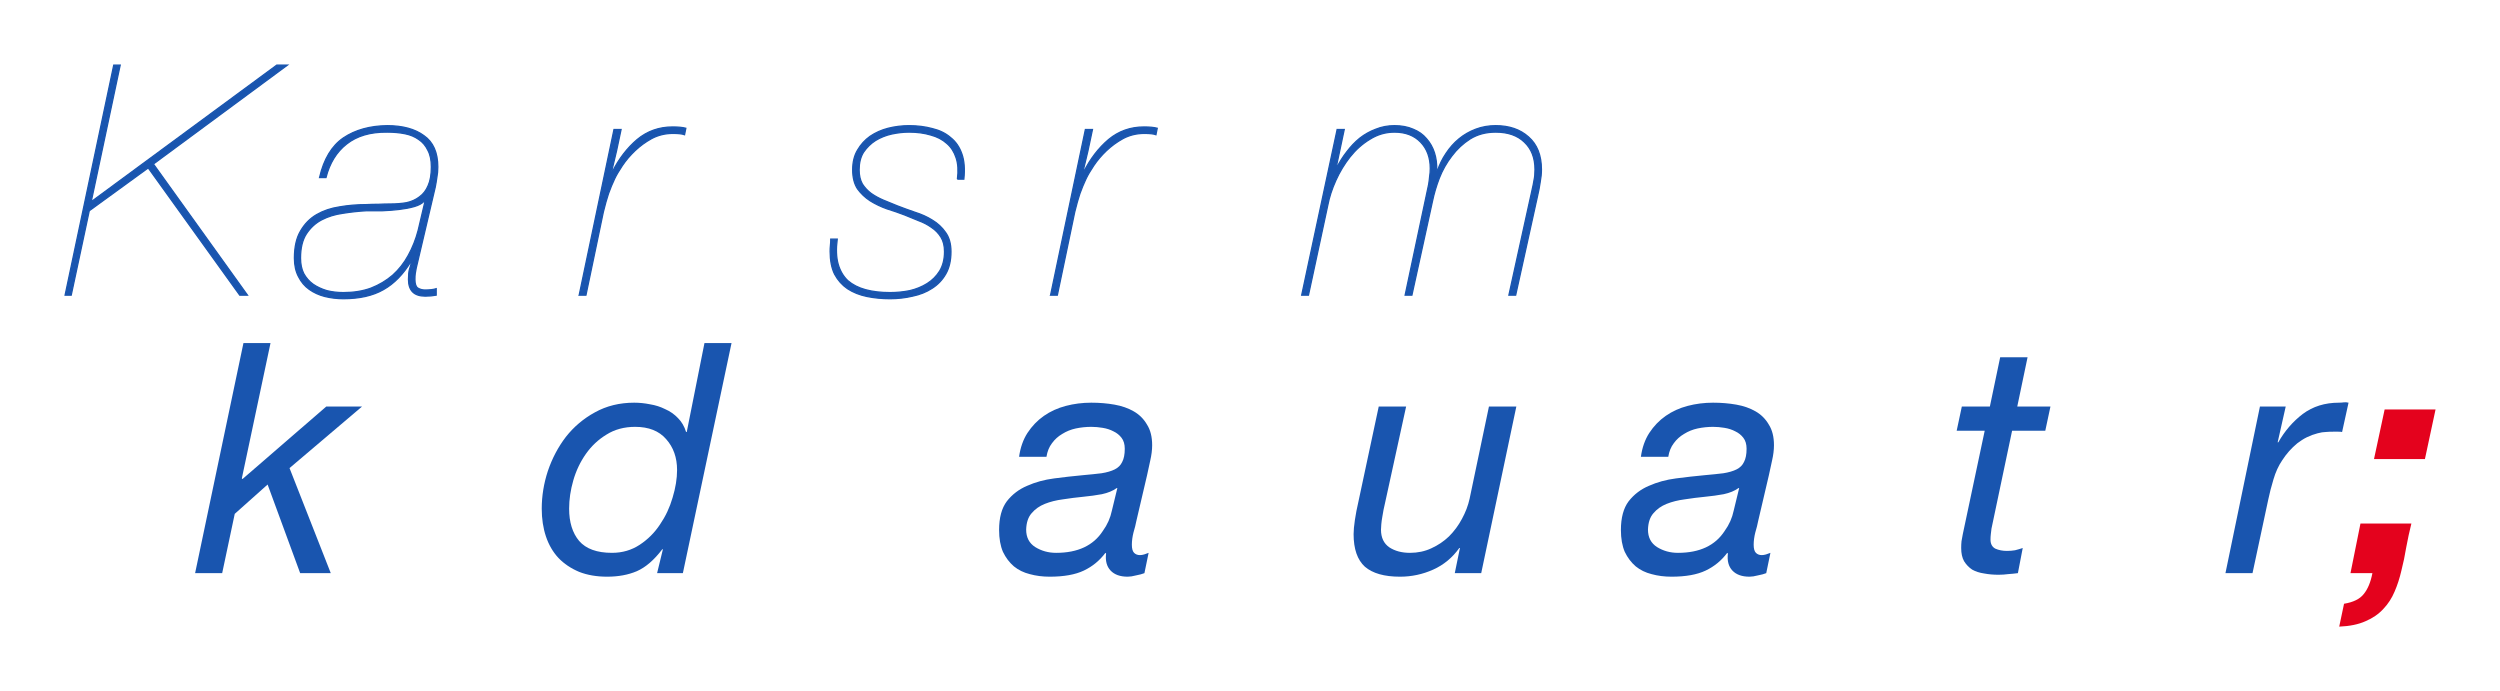 <?xml version="1.0" encoding="UTF-8" standalone="no"?>
<!-- Created with Inkscape (http://www.inkscape.org/) -->

<svg
   xmlns:osb="http://www.openswatchbook.org/uri/2009/osb"
   xmlns:dc="http://purl.org/dc/elements/1.1/"
   xmlns:cc="http://creativecommons.org/ns#"
   xmlns:rdf="http://www.w3.org/1999/02/22-rdf-syntax-ns#"
   xmlns:svg="http://www.w3.org/2000/svg"
   xmlns="http://www.w3.org/2000/svg"
   xmlns:xlink="http://www.w3.org/1999/xlink"
   xmlns:sodipodi="http://sodipodi.sourceforge.net/DTD/sodipodi-0.dtd"
   xmlns:inkscape="http://www.inkscape.org/namespaces/inkscape"
   width="387.913"
   height="107.232"
   viewBox="0 0 387.913 107.232"
   id="svg2"
   version="1.1"
   inkscape:version="0.91 r13725"
   sodipodi:docname="AB logo path.svg">
  <defs
     id="defs4">
    <linearGradient
       id="AB_red"
       osb:paint="solid">
      <stop
         style="stop-color:#e4021d;stop-opacity:1;"
         offset="0"
         id="stop4211" />
    </linearGradient>
    <linearGradient
       id="linearGradient4203"
       osb:paint="solid">
      <stop
         style="stop-color:#db001a;stop-opacity:1;"
         offset="0"
         id="stop4205" />
    </linearGradient>
    <linearGradient
       id="linearGradient4179"
       osb:paint="solid">
      <stop
         style="stop-color:#000000;stop-opacity:1;"
         offset="0"
         id="stop4181" />
    </linearGradient>
    <linearGradient
       id="AB_blue"
       osb:paint="solid">
      <stop
         style="stop-color:#1955af;stop-opacity:1;"
         offset="0"
         id="stop4173" />
    </linearGradient>
    <linearGradient
       inkscape:collect="always"
       xlink:href="#AB_blue"
       id="linearGradient4315"
       gradientUnits="userSpaceOnUse"
       gradientTransform="translate(-0.707,0)"
       x1="401.932"
       y1="533.241"
       x2="654.653"
       y2="533.241" />
    <linearGradient
       inkscape:collect="always"
       xlink:href="#AB_blue"
       id="linearGradient4317"
       gradientUnits="userSpaceOnUse"
       gradientTransform="translate(-0.707,0)"
       x1="401.932"
       y1="533.241"
       x2="654.653"
       y2="533.241" />
    <linearGradient
       inkscape:collect="always"
       xlink:href="#AB_blue"
       id="linearGradient4319"
       gradientUnits="userSpaceOnUse"
       gradientTransform="translate(0,0.013)"
       x1="421.499"
       y1="576.16"
       x2="755.638"
       y2="576.16" />
    <linearGradient
       inkscape:collect="always"
       xlink:href="#AB_red"
       id="linearGradient4321"
       gradientUnits="userSpaceOnUse"
       gradientTransform="translate(2,0)"
       x1="752.188"
       y1="585.398"
       x2="767.138"
       y2="585.398" />
  </defs>
  <sodipodi:namedview
     id="base"
     pagecolor="#ffffff"
     bordercolor="#666666"
     borderopacity="1.0"
     inkscape:pageopacity="0.0"
     inkscape:pageshadow="2"
     inkscape:zoom="1.4142136"
     inkscape:cx="208.6365"
     inkscape:cy="33.261024"
     inkscape:document-units="px"
     inkscape:current-layer="layer1"
     showgrid="false"
     inkscape:window-width="1219"
     inkscape:window-height="756"
     inkscape:window-x="61"
     inkscape:window-y="0"
     inkscape:window-maximized="1"
     units="px"
     fit-margin-top="10"
     fit-margin-left="10"
     fit-margin-right="10"
     fit-margin-bottom="10"
     inkscape:showpageshadow="true"
     showborder="true" />
  <g
     inkscape:label="Layer 1"
     inkscape:groupmode="layer"
     id="layer1"
     transform="translate(-391.225,-505.016)">
    <g
       style="font-style:italic;font-variant:normal;font-weight:100;font-stretch:normal;font-size:50px;line-height:125%;font-family:'Helvetica Neue';-inkscape-font-specification:'Helvetica Neue, Thin Italic';text-align:start;letter-spacing:0px;word-spacing:0px;writing-mode:lr-tb;text-anchor:start;fill:url(#linearGradient4315);fill-opacity:1;stroke:url(#linearGradient4317);stroke-width:0.2;stroke-linecap:butt;stroke-linejoin:miter;stroke-miterlimit:4;stroke-dasharray:none;stroke-opacity:1"
       id="text3336">
      <path
         d="m 405.075,537.716 9.15,-6.65 14.2,19.75 1.2,0 -14.6,-20.35 20.8,-15.35 -1.65,0 -28.8,21.2 4.5,-21.2 -1,0 -7.55,35.7 0.95,0 2.8,-13.1 z"
         style="font-style:italic;font-variant:normal;font-weight:100;font-stretch:normal;font-size:50px;line-height:125%;font-family:'Helvetica Neue';-inkscape-font-specification:'Helvetica Neue, Thin Italic';text-align:start;writing-mode:lr-tb;text-anchor:start;fill:url(#linearGradient4315);fill-opacity:1;stroke:url(#linearGradient4317);stroke-width:0.2;stroke-linejoin:miter;stroke-miterlimit:4;stroke-dasharray:none;stroke-opacity:1"
         id="path4717" />
      <path
         d="m 430.313,550.816 1.05,0 7.5,-35.7 -1.1,0 -7.45,35.7 z"
         style="font-style:italic;font-variant:normal;font-weight:100;font-stretch:normal;font-size:50px;line-height:125%;font-family:'Helvetica Neue';-inkscape-font-specification:'Helvetica Neue, Thin Italic';text-align:start;writing-mode:lr-tb;text-anchor:start;fill:url(#linearGradient4315);fill-opacity:1;stroke:url(#linearGradient4317);stroke-width:0.2;stroke-linejoin:miter;stroke-miterlimit:4;stroke-dasharray:none;stroke-opacity:1"
         id="path4719" />
      <path
         d="m 440.806,532.566 1,0 q 0.85,-3.35 3.2,-5.2 2.4,-1.9 6.3,-1.85 1.5,0 2.75,0.25 1.25,0.25 2.15,0.9 0.9,0.6 1.4,1.65 0.55,1 0.55,2.6 0,1.8 -0.5,2.9 -0.45,1.1 -1.35,1.75 -0.85,0.65 -2,0.9 -1.15,0.2 -2.5,0.2 -0.9,0 -1.85,0.05 -0.9,0 -1.9,0.05 -2.15,0 -4.15,0.35 -2,0.3 -3.55,1.2 -1.55,0.9 -2.5,2.55 -0.95,1.6 -0.95,4.2 0,1.7 0.65,2.9 0.6,1.2 1.65,1.95 1.05,0.75 2.4,1.1 1.4,0.35 2.9,0.35 3.75,0 6.2,-1.4 2.5,-1.4 4.3,-4.4 l 0.1,0 q -0.15,0.65 -0.35,1.25 -0.15,0.55 -0.15,1.55 0,2.6 2.6,2.6 0.9,0 1.7,-0.15 l 0,-1 q -0.65,0.2 -1.75,0.2 -0.6,0 -1.1,-0.3 -0.45,-0.3 -0.45,-1.35 0,-0.55 0.05,-0.9 0.05,-0.4 0.15,-0.85 l 2.95,-12.55 q 0.15,-0.75 0.25,-1.5 0.15,-0.75 0.15,-1.65 0,-3.35 -2.15,-4.85 -2.1,-1.55 -5.7,-1.55 -4.05,0.05 -6.8,1.9 -2.7,1.85 -3.7,6.15 z m 16.35,3.75 -1.05,4.45 q -0.55,2.1 -1.55,3.9 -0.95,1.75 -2.4,3.05 -1.45,1.25 -3.35,2 -1.9,0.7 -4.3,0.7 -1.35,0 -2.55,-0.3 -1.2,-0.35 -2.15,-1 -0.9,-0.65 -1.45,-1.65 -0.5,-1 -0.5,-2.4 0,-2.35 0.9,-3.75 0.95,-1.45 2.4,-2.2 1.45,-0.75 3.25,-1 1.85,-0.3 3.7,-0.4 1.1,0 2.45,0 1.35,-0.05 2.6,-0.2 1.3,-0.15 2.35,-0.45 1.05,-0.3 1.55,-0.85 l 0.1,0.1 z"
         style="font-style:italic;font-variant:normal;font-weight:100;font-stretch:normal;font-size:50px;line-height:125%;font-family:'Helvetica Neue';-inkscape-font-specification:'Helvetica Neue, Thin Italic';text-align:start;writing-mode:lr-tb;text-anchor:start;fill:url(#linearGradient4315);fill-opacity:1;stroke:url(#linearGradient4317);stroke-width:0.2;stroke-linejoin:miter;stroke-miterlimit:4;stroke-dasharray:none;stroke-opacity:1"
         id="path4721" />
      <path
         d="m 467.629,550.816 1.35,0 14.8,-25.7 -1.15,0 -14.15,24.7 -0.1,0 -4.4,-24.7 -1.05,0 4.7,25.7 z"
         style="font-style:italic;font-variant:normal;font-weight:100;font-stretch:normal;font-size:50px;line-height:125%;font-family:'Helvetica Neue';-inkscape-font-specification:'Helvetica Neue, Thin Italic';text-align:start;writing-mode:lr-tb;text-anchor:start;fill:url(#linearGradient4315);fill-opacity:1;stroke:url(#linearGradient4317);stroke-width:0.2;stroke-linejoin:miter;stroke-miterlimit:4;stroke-dasharray:none;stroke-opacity:1"
         id="path4723" />
      <path
         d="m 481.092,550.816 1.05,0 2.7,-12.9 q 0.4,-1.65 0.8,-2.85 0.45,-1.25 0.95,-2.3 0.4,-0.85 1.2,-2.05 0.8,-1.2 1.95,-2.3 1.15,-1.1 2.6,-1.9 1.5,-0.8 3.3,-0.8 1.25,0 1.8,0.2 l 0.2,-1 q -0.75,-0.2 -2.05,-0.2 -3.15,0 -5.5,1.95 -2.3,1.95 -3.85,5 l -0.1,-0.1 0.75,-3.15 0.7,-3.3 -1.1,0 -5.4,25.7 z"
         style="font-style:italic;font-variant:normal;font-weight:100;font-stretch:normal;font-size:50px;line-height:125%;font-family:'Helvetica Neue';-inkscape-font-specification:'Helvetica Neue, Thin Italic';text-align:start;writing-mode:lr-tb;text-anchor:start;fill:url(#linearGradient4315);fill-opacity:1;stroke:url(#linearGradient4317);stroke-width:0.2;stroke-linejoin:miter;stroke-miterlimit:4;stroke-dasharray:none;stroke-opacity:1"
         id="path4725" />
      <path
         d="m 516.83,537.166 -20.1,0 q 0.45,-2.4 1.4,-4.5 1,-2.1 2.5,-3.7 1.5,-1.6 3.55,-2.5 2.05,-0.95 4.6,-0.95 2.1,0 3.65,0.75 1.55,0.7 2.6,1.95 1.05,1.2 1.55,2.85 0.5,1.65 0.5,3.45 0,0.75 -0.05,1.35 -0.05,0.6 -0.2,1.3 z m -20.3,1 21.35,0 q 0.1,-1.05 0.15,-1.85 0.05,-0.85 0.05,-1.8 0,-2.1 -0.6,-3.9 -0.6,-1.85 -1.75,-3.2 -1.15,-1.35 -2.9,-2.1 -1.75,-0.8 -4.05,-0.8 -3.35,0 -5.9,1.45 -2.5,1.4 -4.2,3.75 -1.65,2.3 -2.5,5.25 -0.8,2.9 -0.8,5.9 0,2.2 0.55,4.15 0.6,1.9 1.8,3.35 1.2,1.4 3,2.2 1.8,0.8 4.2,0.8 4.7,0 7.55,-2.3 2.9,-2.3 4.05,-6.7 l -1.05,0 q -1.15,4.2 -3.85,6.15 -2.7,1.9 -6.75,1.9 -1.2,0 -2.7,-0.35 -1.45,-0.4 -2.75,-1.4 -1.3,-1.05 -2.2,-2.9 -0.85,-1.85 -0.85,-4.85 0,-1.65 0.15,-2.75 z"
         style="font-style:italic;font-variant:normal;font-weight:100;font-stretch:normal;font-size:50px;line-height:125%;font-family:'Helvetica Neue';-inkscape-font-specification:'Helvetica Neue, Thin Italic';text-align:start;writing-mode:lr-tb;text-anchor:start;fill:url(#linearGradient4315);fill-opacity:1;stroke:url(#linearGradient4317);stroke-width:0.2;stroke-linejoin:miter;stroke-miterlimit:4;stroke-dasharray:none;stroke-opacity:1"
         id="path4727" />
      <path
         d="m 539.78,532.816 1,0 q 0.25,-2.35 -0.3,-3.9 -0.55,-1.6 -1.75,-2.55 -1.15,-1 -2.85,-1.4 -1.65,-0.45 -3.6,-0.45 -1.65,0 -3.25,0.4 -1.55,0.4 -2.8,1.25 -1.2,0.85 -1.95,2.15 -0.75,1.25 -0.75,3.05 0,1.8 0.75,2.95 0.8,1.1 1.95,1.85 1.2,0.75 2.6,1.25 1.45,0.45 2.75,0.95 1.1,0.45 2.2,0.9 1.1,0.4 2,1.05 0.9,0.6 1.45,1.5 0.55,0.9 0.55,2.25 0,1.75 -0.75,3 -0.75,1.2 -1.95,1.95 -1.2,0.75 -2.7,1.1 -1.5,0.3 -3.05,0.3 -2.15,0 -3.8,-0.45 -1.65,-0.45 -2.75,-1.4 -1.05,-1 -1.5,-2.55 -0.45,-1.6 -0.15,-3.9 l -1,0 q 0,0.5 -0.05,0.95 -0.05,0.45 -0.05,0.95 0,2.15 0.7,3.55 0.75,1.4 2,2.25 1.3,0.85 3,1.2 1.7,0.35 3.6,0.35 1.8,0 3.5,-0.4 1.7,-0.35 3,-1.2 1.35,-0.85 2.15,-2.25 0.8,-1.4 0.8,-3.45 0,-1.85 -0.85,-3 -0.8,-1.15 -2.05,-1.9 -1.2,-0.75 -2.65,-1.2 -1.45,-0.5 -2.75,-1 -1.1,-0.45 -2.2,-0.9 -1.05,-0.45 -1.9,-1.05 -0.8,-0.6 -1.35,-1.45 -0.5,-0.9 -0.5,-2.2 0,-1.65 0.7,-2.75 0.75,-1.1 1.85,-1.8 1.15,-0.7 2.5,-1 1.4,-0.3 2.7,-0.3 1.85,0 3.35,0.45 1.5,0.4 2.5,1.3 1,0.85 1.45,2.25 0.45,1.35 0.2,3.3 z"
         style="font-style:italic;font-variant:normal;font-weight:100;font-stretch:normal;font-size:50px;line-height:125%;font-family:'Helvetica Neue';-inkscape-font-specification:'Helvetica Neue, Thin Italic';text-align:start;writing-mode:lr-tb;text-anchor:start;fill:url(#linearGradient4315);fill-opacity:1;stroke:url(#linearGradient4317);stroke-width:0.2;stroke-linejoin:miter;stroke-miterlimit:4;stroke-dasharray:none;stroke-opacity:1"
         id="path4729" />
      <path
         d="m 551.124,517.016 -1.7,8.1 -4.85,0 -0.2,1 4.85,0 -4.05,19.05 q -0.1,0.75 -0.25,1.5 -0.15,0.7 -0.15,1.45 0,0.9 0.3,1.5 0.35,0.55 0.9,0.85 0.55,0.3 1.25,0.4 0.7,0.1 1.45,0.1 0.7,0 1.35,-0.05 0.7,-0.05 1.4,-0.1 l 0.2,-1 q -0.85,0.2 -2.4,0.2 -0.55,0 -1.2,0 -0.6,-0.05 -1.1,-0.2 -0.5,-0.2 -0.85,-0.65 -0.3,-0.45 -0.3,-1.35 0.05,-0.75 0.2,-1.5 0.15,-0.75 0.3,-1.45 l 4,-18.75 5.6,0 0.2,-1 -5.6,0 1.7,-8.1 -1.05,0 z"
         style="font-style:italic;font-variant:normal;font-weight:100;font-stretch:normal;font-size:50px;line-height:125%;font-family:'Helvetica Neue';-inkscape-font-specification:'Helvetica Neue, Thin Italic';text-align:start;writing-mode:lr-tb;text-anchor:start;fill:url(#linearGradient4315);fill-opacity:1;stroke:url(#linearGradient4317);stroke-width:0.2;stroke-linejoin:miter;stroke-miterlimit:4;stroke-dasharray:none;stroke-opacity:1"
         id="path4731" />
      <path
         d="m 554.236,550.816 1.05,0 2.7,-12.9 q 0.4,-1.65 0.8,-2.85 0.45,-1.25 0.95,-2.3 0.4,-0.85 1.2,-2.05 0.8,-1.2 1.95,-2.3 1.15,-1.1 2.6,-1.9 1.5,-0.8 3.3,-0.8 1.25,0 1.8,0.2 l 0.2,-1 q -0.75,-0.2 -2.05,-0.2 -3.15,0 -5.5,1.95 -2.3,1.95 -3.85,5 l -0.1,-0.1 0.75,-3.15 0.7,-3.3 -1.1,0 -5.4,25.7 z"
         style="font-style:italic;font-variant:normal;font-weight:100;font-stretch:normal;font-size:50px;line-height:125%;font-family:'Helvetica Neue';-inkscape-font-specification:'Helvetica Neue, Thin Italic';text-align:start;writing-mode:lr-tb;text-anchor:start;fill:url(#linearGradient4315);fill-opacity:1;stroke:url(#linearGradient4317);stroke-width:0.2;stroke-linejoin:miter;stroke-miterlimit:4;stroke-dasharray:none;stroke-opacity:1"
         id="path4733" />
      <path
         d="m 580.324,517.266 -1.05,0 -0.65,4.05 1.05,0 0.65,-4.05 z m 7.9,0 -1.05,0 -0.65,4.05 1.05,0 0.65,-4.05 z m -18.6,24 q 0,-2.8 0.75,-5.6 0.8,-2.85 2.35,-5.1 1.55,-2.25 3.85,-3.65 2.35,-1.4 5.45,-1.4 4.05,0 6.45,2.5 2.45,2.5 2.45,7.05 0,2.6 -0.8,5.35 -0.8,2.7 -2.35,4.95 -1.55,2.2 -3.9,3.65 -2.3,1.4 -5.4,1.4 -4.4,0 -6.65,-2.45 -2.2,-2.5 -2.2,-6.7 z m -1,0 q 0,4.7 2.5,7.4 2.55,2.7 7.35,2.7 3.3,0 5.8,-1.45 2.5,-1.5 4.2,-3.85 1.7,-2.35 2.55,-5.25 0.9,-2.9 0.9,-5.75 0,-2.35 -0.7,-4.3 -0.65,-1.95 -1.95,-3.3 -1.25,-1.4 -3.1,-2.15 -1.8,-0.8 -4.15,-0.8 -3.25,0 -5.75,1.45 -2.5,1.4 -4.2,3.8 -1.7,2.35 -2.6,5.35 -0.85,3 -0.85,6.15 z"
         style="font-style:italic;font-variant:normal;font-weight:100;font-stretch:normal;font-size:50px;line-height:125%;font-family:'Helvetica Neue';-inkscape-font-specification:'Helvetica Neue, Thin Italic';text-align:start;writing-mode:lr-tb;text-anchor:start;fill:url(#linearGradient4315);fill-opacity:1;stroke:url(#linearGradient4317);stroke-width:0.2;stroke-linejoin:miter;stroke-miterlimit:4;stroke-dasharray:none;stroke-opacity:1"
         id="path4735" />
      <path
         d="m 598.701,525.116 -5.5,25.7 1.05,0 3,-13.95 q 0.35,-1.85 1.25,-3.85 0.9,-2 2.2,-3.65 1.35,-1.7 3.1,-2.75 1.75,-1.1 3.8,-1.1 2.55,0 4.05,1.55 1.5,1.55 1.5,4.1 0,0.65 -0.1,1.25 -0.05,0.6 -0.15,1.2 l -3.65,17.2 1.05,0 3.2,-14.6 q 0.35,-1.7 1.05,-3.55 0.75,-1.9 1.95,-3.45 1.2,-1.6 2.85,-2.65 1.7,-1.05 3.95,-1.05 2.85,0 4.45,1.55 1.65,1.55 1.65,4.25 0,1 -0.15,1.65 -0.1,0.65 -0.3,1.5 l -3.6,16.35 1.05,0 3.4,-15.4 q 0.25,-1.05 0.4,-2.1 0.2,-1.05 0.2,-2 0,-3.3 -2,-5.05 -1.95,-1.75 -5.1,-1.75 -1.65,0 -3.1,0.55 -1.45,0.55 -2.6,1.5 -1.15,0.95 -2,2.25 -0.85,1.25 -1.35,2.75 l -0.1,-0.1 q 0.05,-1.5 -0.35,-2.75 -0.4,-1.25 -1.25,-2.2 -0.8,-0.95 -2.05,-1.45 -1.25,-0.55 -2.9,-0.55 -1.55,0 -2.9,0.55 -1.35,0.5 -2.5,1.4 -1.1,0.9 -2,2.1 -0.9,1.15 -1.55,2.45 l -0.1,0 1.25,-5.9 -1.1,0 z"
         style="font-style:italic;font-variant:normal;font-weight:100;font-stretch:normal;font-size:50px;line-height:125%;font-family:'Helvetica Neue';-inkscape-font-specification:'Helvetica Neue, Thin Italic';text-align:start;writing-mode:lr-tb;text-anchor:start;fill:url(#linearGradient4315);fill-opacity:1;stroke:url(#linearGradient4317);stroke-width:0.2;stroke-linejoin:miter;stroke-miterlimit:4;stroke-dasharray:none;stroke-opacity:1"
         id="path4737" />
      <path
         d="m 652.768,532.816 1,0 q 0.25,-2.35 -0.3,-3.9 -0.55,-1.6 -1.75,-2.55 -1.15,-1 -2.85,-1.4 -1.65,-0.45 -3.6,-0.45 -1.65,0 -3.25,0.4 -1.55,0.4 -2.8,1.25 -1.2,0.85 -1.95,2.15 -0.75,1.25 -0.75,3.05 0,1.8 0.75,2.95 0.8,1.1 1.95,1.85 1.2,0.75 2.6,1.25 1.45,0.45 2.75,0.95 1.1,0.45 2.2,0.9 1.1,0.4 2,1.05 0.9,0.6 1.45,1.5 0.55,0.9 0.55,2.25 0,1.75 -0.75,3 -0.75,1.2 -1.95,1.95 -1.2,0.75 -2.7,1.1 -1.5,0.3 -3.05,0.3 -2.15,0 -3.8,-0.45 -1.65,-0.45 -2.75,-1.4 -1.05,-1 -1.5,-2.55 -0.45,-1.6 -0.15,-3.9 l -1,0 q 0,0.5 -0.05,0.95 -0.05,0.45 -0.05,0.95 0,2.15 0.7,3.55 0.75,1.4 2,2.25 1.3,0.85 3,1.2 1.7,0.35 3.6,0.35 1.8,0 3.5,-0.4 1.7,-0.35 3,-1.2 1.35,-0.85 2.15,-2.25 0.8,-1.4 0.8,-3.45 0,-1.85 -0.85,-3 -0.8,-1.15 -2.05,-1.9 -1.2,-0.75 -2.65,-1.2 -1.45,-0.5 -2.75,-1 -1.1,-0.45 -2.2,-0.9 -1.05,-0.45 -1.9,-1.05 -0.8,-0.6 -1.35,-1.45 -0.5,-0.9 -0.5,-2.2 0,-1.65 0.7,-2.75 0.75,-1.1 1.85,-1.8 1.15,-0.7 2.5,-1 1.4,-0.3 2.7,-0.3 1.85,0 3.35,0.45 1.5,0.4 2.5,1.3 1,0.85 1.45,2.25 0.45,1.35 0.2,3.3 z"
         style="font-style:italic;font-variant:normal;font-weight:100;font-stretch:normal;font-size:50px;line-height:125%;font-family:'Helvetica Neue';-inkscape-font-specification:'Helvetica Neue, Thin Italic';text-align:start;writing-mode:lr-tb;text-anchor:start;fill:url(#linearGradient4315);fill-opacity:1;stroke:url(#linearGradient4317);stroke-width:0.2;stroke-linejoin:miter;stroke-miterlimit:4;stroke-dasharray:none;stroke-opacity:1"
         id="path4739" />
    </g>
    <g
       style="font-style:normal;font-weight:normal;font-size:50px;line-height:125%;font-family:sans-serif;letter-spacing:0px;word-spacing:0px;fill:#000000;fill-opacity:1;stroke:none;stroke-width:1px;stroke-linecap:butt;stroke-linejoin:miter;stroke-opacity:1"
       id="text3340" />
    <g
       style="font-style:italic;font-variant:normal;font-weight:normal;font-stretch:normal;font-size:50px;line-height:125%;font-family:'Helvetica Neue';-inkscape-font-specification:'Helvetica Neue, Italic';text-align:start;letter-spacing:0px;word-spacing:0px;writing-mode:lr-tb;text-anchor:start;fill:url(#linearGradient4319);fill-opacity:1;stroke:none;stroke-width:0.2;stroke-linecap:butt;stroke-linejoin:miter;stroke-miterlimit:4;stroke-dasharray:none;stroke-opacity:1"
       id="text3344">
      <path
         d="m 428.999,558.248 -7.5,35.7 4.2,0 1.95,-9.2 5.1,-4.55 5.05,13.75 4.75,0 -6.4,-16.3 11.25,-9.55 -5.55,0 -13,11.25 -0.1,-0.1 4.45,-21 -4.2,0 z"
         style="fill:url(#linearGradient4319);fill-opacity:1;stroke-width:0.2;stroke-miterlimit:4;stroke-dasharray:none"
         id="path4743" />
      <path
         d="m 446.572,583.748 q 0,2.35 0.75,4.35 0.75,1.95 2.15,3.4 1.4,1.4 3.4,2.2 2.05,0.8 4.6,0.8 3.4,0 6.05,-1.35 2.65,-1.35 4.5,-3.6 1.85,-2.3 2.8,-5.25 0.95,-2.95 0.95,-6.1 0,-5.25 -2.75,-7.95 -2.75,-2.75 -8,-2.75 -3.4,0 -6.1,1.35 -2.65,1.35 -4.55,3.6 -1.85,2.25 -2.85,5.2 -0.95,2.95 -0.95,6.1 z m 4.25,-0.05 q 0,-2 0.6,-4.2 0.65,-2.2 1.9,-4 1.25,-1.85 3.1,-3.05 1.85,-1.2 4.3,-1.2 1.75,0 3,0.6 1.3,0.55 2.15,1.55 0.85,0.95 1.25,2.3 0.4,1.35 0.4,2.85 0,1.9 -0.65,4.05 -0.6,2.15 -1.85,4 -1.2,1.8 -3,3 -1.75,1.2 -4.1,1.2 -3.5,0 -5.3,-1.95 -1.8,-1.95 -1.8,-5.15 z"
         style="fill:url(#linearGradient4319);fill-opacity:1;stroke-width:0.2;stroke-miterlimit:4;stroke-dasharray:none"
         id="path4745" />
      <path
         d="m 497.183,593.948 7.55,-35.7 -4.2,0 -2.75,13.8 -0.1,0 q -0.4,-1.3 -1.25,-2.15 -0.85,-0.9 -2,-1.4 -1.1,-0.55 -2.35,-0.75 -1.25,-0.25 -2.45,-0.25 -3.4,0 -6.1,1.5 -2.65,1.45 -4.5,3.8 -1.8,2.35 -2.8,5.3 -0.95,2.9 -0.95,5.85 0,2.35 0.65,4.3 0.65,1.95 1.95,3.35 1.3,1.35 3.2,2.15 1.9,0.75 4.35,0.75 2.6,0 4.6,-0.85 2.05,-0.9 3.95,-3.4 l 0.1,0 -0.9,3.7 4,0 z m -17.65,-10 q 0,-2.15 0.65,-4.4 0.65,-2.25 1.95,-4.1 1.3,-1.85 3.2,-3 1.9,-1.2 4.45,-1.2 3.15,0 4.8,1.9 1.7,1.9 1.7,4.8 0,2 -0.7,4.3 -0.65,2.25 -1.95,4.15 -1.25,1.9 -3.15,3.15 -1.9,1.25 -4.3,1.25 -3.5,0 -5.1,-1.85 -1.55,-1.85 -1.55,-5 z"
         style="fill:url(#linearGradient4319);fill-opacity:1;stroke-width:0.2;stroke-miterlimit:4;stroke-dasharray:none"
         id="path4747" />
      <path
         d="m 509.371,568.098 -5.45,25.85 4.2,0 2.9,-13.55 q 0.4,-1.9 0.9,-3.2 0.5,-1.35 1.85,-2.65 1.15,-1.3 2.85,-2.3 1.75,-1 3.5,-1 1.75,0 2.65,0.9 0.95,0.9 0.95,2.5 0,0.45 -0.25,1.75 -0.2,1.3 -0.55,2.8 l -3.1,14.75 4.25,0 2.85,-13.35 q 0.35,-1.65 0.85,-3.15 0.5,-1.5 1.55,-2.65 0.55,-0.7 1.3,-1.35 0.75,-0.65 1.6,-1.1 0.85,-0.5 1.75,-0.8 0.95,-0.3 1.85,-0.3 1.7,0 2.8,1 1.15,1 1.15,2.5 0,0.55 -0.15,1.4 -0.1,0.8 -0.25,1.4 l -3.6,16.4 4.25,0 3.25,-15.5 q 0.25,-1.1 0.5,-2.55 0.25,-1.45 0.25,-2.6 0,-1.6 -0.6,-2.7 -0.6,-1.1 -1.65,-1.75 -1,-0.7 -2.3,-1 -1.3,-0.35 -2.65,-0.35 -2.6,0 -5,1.3 -2.35,1.25 -3.85,3.35 -0.55,-2.55 -2.3,-3.6 -1.75,-1.05 -4.2,-1.05 -2.7,0 -5.05,1.25 -2.3,1.2 -3.95,3.3 l -0.1,-0.1 0.95,-3.85 -3.95,0 z"
         style="fill:url(#linearGradient4319);fill-opacity:1;stroke-width:0.2;stroke-miterlimit:4;stroke-dasharray:none"
         id="path4749" />
      <path
         d="m 549.349,575.898 4.25,0 q 0.2,-1.25 0.85,-2.1 0.65,-0.9 1.6,-1.45 0.95,-0.6 2.1,-0.85 1.2,-0.25 2.4,-0.25 0.85,0 1.75,0.15 0.95,0.15 1.7,0.55 0.75,0.35 1.25,1 0.5,0.65 0.5,1.7 0,1.3 -0.4,2.05 -0.35,0.75 -1.15,1.15 -0.8,0.4 -2.05,0.6 -1.2,0.15 -2.9,0.3 -2.15,0.2 -4.45,0.5 -2.3,0.3 -4.2,1.15 -1.9,0.8 -3.15,2.4 -1.2,1.6 -1.2,4.45 0,2 0.6,3.4 0.65,1.35 1.7,2.25 1.05,0.85 2.45,1.2 1.45,0.4 3.1,0.4 3.3,0 5.3,-0.95 2,-0.95 3.35,-2.75 l 0.1,0.1 q -0.2,1.7 0.7,2.65 0.9,0.95 2.65,0.95 0.55,0 1.3,-0.2 0.8,-0.15 1.3,-0.35 l 0.65,-3.15 q -0.3,0.1 -0.7,0.25 -0.35,0.1 -0.65,0.1 -0.55,0 -0.9,-0.35 -0.35,-0.35 -0.35,-1.25 0,-0.9 0.25,-1.9 0.3,-1 0.45,-1.8 l 1.65,-7.05 q 0.25,-1.05 0.5,-2.3 0.3,-1.3 0.3,-2.4 0,-1.95 -0.8,-3.2 -0.75,-1.3 -2.05,-2.05 -1.3,-0.75 -3,-1.05 -1.7,-0.3 -3.6,-0.3 -2.05,0 -3.95,0.5 -1.9,0.5 -3.4,1.55 -1.5,1.05 -2.55,2.65 -1,1.55 -1.3,3.7 z m 1.1,11.3 q 0.05,-1.65 0.85,-2.55 0.8,-0.95 2.05,-1.45 1.25,-0.5 2.8,-0.7 1.6,-0.25 3.15,-0.4 1.55,-0.15 2.9,-0.4 1.4,-0.3 2.3,-0.95 l 0.1,0 q -0.45,1.8 -0.85,3.5 -0.35,1.7 -1.4,3.15 -2.2,3.4 -7.25,3.4 -1.8,0 -3.25,-0.9 -1.4,-0.9 -1.4,-2.7 z"
         style="fill:url(#linearGradient4319);fill-opacity:1;stroke-width:0.2;stroke-miterlimit:4;stroke-dasharray:none"
         id="path4751" />
      <path
         d="m 577.875,568.098 -5.4,25.85 4.2,0 3,-14.3 q 0.4,-1.55 1.05,-2.95 0.65,-1.45 1.8,-2.45 1.2,-1.3 2.9,-2.15 1.75,-0.85 3.5,-0.85 1.9,0 3.2,0.9 1.3,0.85 1.3,2.7 0,0.35 -0.1,0.9 -0.05,0.5 -0.15,1.1 -0.1,0.55 -0.2,1.1 -0.1,0.5 -0.15,0.9 l -3.3,15.1 4.25,0 3.15,-14.75 q 0.35,-1.5 0.55,-2.85 0.2,-1.35 0.2,-2.2 0,-3.45 -1.8,-5.05 -1.75,-1.6 -5.4,-1.6 -2.7,0 -5.15,1.15 -2.45,1.1 -4.05,3.35 l -0.1,0 0.8,-3.9 -4.1,0 z"
         style="fill:url(#linearGradient4319);fill-opacity:1;stroke-width:0.2;stroke-miterlimit:4;stroke-dasharray:none"
         id="path4753" />
      <path
         d="m 621.057,593.948 5.45,-25.85 -4.25,0 -3,14.3 q -0.35,1.6 -1.2,3.15 -0.8,1.5 -2,2.7 -1.2,1.15 -2.75,1.85 -1.5,0.7 -3.3,0.7 -1.9,0 -3.2,-0.85 -1.3,-0.9 -1.3,-2.75 0,-0.35 0.05,-0.85 0.05,-0.55 0.15,-1.1 0.1,-0.6 0.2,-1.15 0.1,-0.55 0.2,-0.9 l 3.3,-15.1 -4.25,0 -3.15,14.75 q -0.35,1.5 -0.55,2.85 -0.2,1.35 -0.2,2.2 0,3.45 1.75,5.05 1.8,1.55 5.45,1.55 2.7,0 5.15,-1.1 2.45,-1.1 4.05,-3.35 l 0.1,0 -0.8,3.9 4.1,0 z"
         style="fill:url(#linearGradient4319);fill-opacity:1;stroke-width:0.2;stroke-miterlimit:4;stroke-dasharray:none"
         id="path4755" />
      <path
         d="m 634.29,571.848 -4.8,22.1 4.25,0 4.75,-22.1 5,0 0.7,-3.75 -4.95,0 q 0.35,-1.2 0.55,-2.35 0.25,-1.15 0.7,-2.05 0.5,-0.95 1.35,-1.5 0.85,-0.6 2.4,-0.6 0.45,0 0.95,0.1 0.5,0.05 1.05,0.15 l 0.7,-3.6 q -0.85,-0.25 -1.75,-0.3 -0.9,-0.1 -1.8,-0.1 -2.55,0 -4,0.9 -1.4,0.85 -2.2,2.3 -0.8,1.4 -1.25,3.25 -0.4,1.85 -0.9,3.8 l -4.4,0 -0.75,3.75 4.4,0 z"
         style="fill:url(#linearGradient4319);fill-opacity:1;stroke-width:0.2;stroke-miterlimit:4;stroke-dasharray:none"
         id="path4757" />
      <path
         d="m 645.833,575.898 4.25,0 q 0.2,-1.25 0.85,-2.1 0.65,-0.9 1.6,-1.45 0.95,-0.6 2.1,-0.85 1.2,-0.25 2.4,-0.25 0.85,0 1.75,0.15 0.95,0.15 1.7,0.55 0.75,0.35 1.25,1 0.5,0.65 0.5,1.7 0,1.3 -0.4,2.05 -0.35,0.75 -1.15,1.15 -0.8,0.4 -2.05,0.6 -1.2,0.15 -2.9,0.3 -2.15,0.2 -4.45,0.5 -2.3,0.3 -4.2,1.15 -1.9,0.8 -3.15,2.4 -1.2,1.6 -1.2,4.45 0,2 0.6,3.4 0.65,1.35 1.7,2.25 1.05,0.85 2.45,1.2 1.45,0.4 3.1,0.4 3.3,0 5.3,-0.95 2,-0.95 3.35,-2.75 l 0.1,0.1 q -0.2,1.7 0.7,2.65 0.9,0.95 2.65,0.95 0.55,0 1.3,-0.2 0.8,-0.15 1.3,-0.35 l 0.65,-3.15 q -0.3,0.1 -0.7,0.25 -0.35,0.1 -0.65,0.1 -0.55,0 -0.9,-0.35 -0.35,-0.35 -0.35,-1.25 0,-0.9 0.25,-1.9 0.3,-1 0.45,-1.8 l 1.65,-7.05 q 0.25,-1.05 0.5,-2.3 0.3,-1.3 0.3,-2.4 0,-1.95 -0.8,-3.2 -0.75,-1.3 -2.05,-2.05 -1.3,-0.75 -3,-1.05 -1.7,-0.3 -3.6,-0.3 -2.05,0 -3.95,0.5 -1.9,0.5 -3.4,1.55 -1.5,1.05 -2.55,2.65 -1,1.55 -1.3,3.7 z m 1.1,11.3 q 0.05,-1.65 0.85,-2.55 0.8,-0.95 2.05,-1.45 1.25,-0.5 2.8,-0.7 1.6,-0.25 3.15,-0.4 1.55,-0.15 2.9,-0.4 1.4,-0.3 2.3,-0.95 l 0.1,0 q -0.45,1.8 -0.85,3.5 -0.35,1.7 -1.4,3.15 -2.2,3.4 -7.25,3.4 -1.8,0 -3.25,-0.9 -1.4,-0.9 -1.4,-2.7 z"
         style="fill:url(#linearGradient4319);fill-opacity:1;stroke-width:0.2;stroke-miterlimit:4;stroke-dasharray:none"
         id="path4759" />
      <path
         d="m 676.46,558.248 -7.5,35.7 4.2,0 1.95,-9.2 5.1,-4.55 5.05,13.75 4.75,0 -6.4,-16.3 11.25,-9.55 -5.55,0 -13,11.25 -0.1,-0.1 4.45,-21 -4.2,0 z"
         style="fill:url(#linearGradient4319);fill-opacity:1;stroke-width:0.2;stroke-miterlimit:4;stroke-dasharray:none"
         id="path4761" />
      <path
         d="m 704.233,568.098 1.6,-7.65 -4.25,0 -1.6,7.65 -4.35,0 -0.8,3.75 4.35,0 -3.4,16.05 q -0.1,0.6 -0.2,1.1 -0.05,0.5 -0.05,1.05 0,1.25 0.45,2.05 0.5,0.8 1.25,1.3 0.8,0.45 1.85,0.6 1.05,0.2 2.25,0.2 0.75,0 1.5,-0.1 0.75,-0.05 1.5,-0.15 l 0.75,-3.9 q -0.6,0.2 -1.2,0.35 -0.6,0.1 -1.25,0.1 -1,0 -1.8,-0.35 -0.75,-0.4 -0.75,-1.4 0,-0.45 0.05,-0.85 0.05,-0.4 0.1,-0.85 l 3.2,-15.2 5.15,0 0.8,-3.75 -5.15,0 z"
         style="fill:url(#linearGradient4319);fill-opacity:1;stroke-width:0.2;stroke-miterlimit:4;stroke-dasharray:none"
         id="path4763" />
      <path
         d="m 729.456,593.948 5.45,-25.85 -4.25,0 -3,14.3 q -0.35,1.6 -1.2,3.15 -0.8,1.5 -2,2.7 -1.2,1.15 -2.75,1.85 -1.5,0.7 -3.3,0.7 -1.9,0 -3.2,-0.85 -1.3,-0.9 -1.3,-2.75 0,-0.35 0.05,-0.85 0.05,-0.55 0.15,-1.1 0.1,-0.6 0.2,-1.15 0.1,-0.55 0.2,-0.9 l 3.3,-15.1 -4.25,0 -3.15,14.75 q -0.35,1.5 -0.55,2.85 -0.2,1.35 -0.2,2.2 0,3.45 1.75,5.05 1.8,1.55 5.45,1.55 2.7,0 5.15,-1.1 2.45,-1.1 4.05,-3.35 l 0.1,0 -0.8,3.9 4.1,0 z"
         style="fill:url(#linearGradient4319);fill-opacity:1;stroke-width:0.2;stroke-miterlimit:4;stroke-dasharray:none"
         id="path4765" />
      <path
         d="m 741.888,568.098 -5.35,25.85 4.2,0 2.45,-11.45 q 0.3,-1.45 0.8,-3.1 0.5,-1.7 1.35,-2.95 1,-1.55 2.35,-2.65 1.4,-1.1 3.15,-1.55 0.75,-0.2 1.25,-0.2 0.5,-0.05 1.3,-0.05 l 0.6,0 q 0.45,0 0.65,0.05 l 1,-4.55 q -0.4,-0.1 -0.75,-0.05 -0.35,0.05 -0.75,0.05 -3.25,0 -5.6,1.75 -2.3,1.75 -3.8,4.4 l -0.1,0 1.25,-5.55 -4,0 z"
         style="fill:url(#linearGradient4319);fill-opacity:1;stroke-width:0.2;stroke-miterlimit:4;stroke-dasharray:none"
         id="path4767" />
    </g>
    <g
       style="font-style:italic;font-variant:normal;font-weight:bold;font-stretch:normal;font-size:50px;line-height:125%;font-family:'Helvetica Neue';-inkscape-font-specification:'Helvetica Neue, Bold Italic';text-align:start;letter-spacing:0px;word-spacing:0px;writing-mode:lr-tb;text-anchor:start;fill:url(#linearGradient4321);fill-opacity:1;stroke:none;stroke-width:1px;stroke-linecap:butt;stroke-linejoin:miter;stroke-opacity:1"
       id="text3348-3">
      <path
         d="m 761.238,568.548 -1.65,7.7 7.9,0 1.65,-7.7 -7.9,0 z m -3.75,17.7 -1.55,7.7 3.4,0 q -0.4,2.1 -1.35,3.25 -0.9,1.15 -3.05,1.5 l -0.75,3.55 q 2.45,-0.1 4.1,-0.85 1.65,-0.7 2.75,-1.9 1.1,-1.15 1.75,-2.7 0.65,-1.5 1.05,-3.25 0.45,-1.75 0.75,-3.6 0.35,-1.9 0.8,-3.7 l -7.9,0 z"
         style="fill:url(#linearGradient4321);fill-opacity:1"
         id="path4770" />
    </g>
  </g>
</svg>
